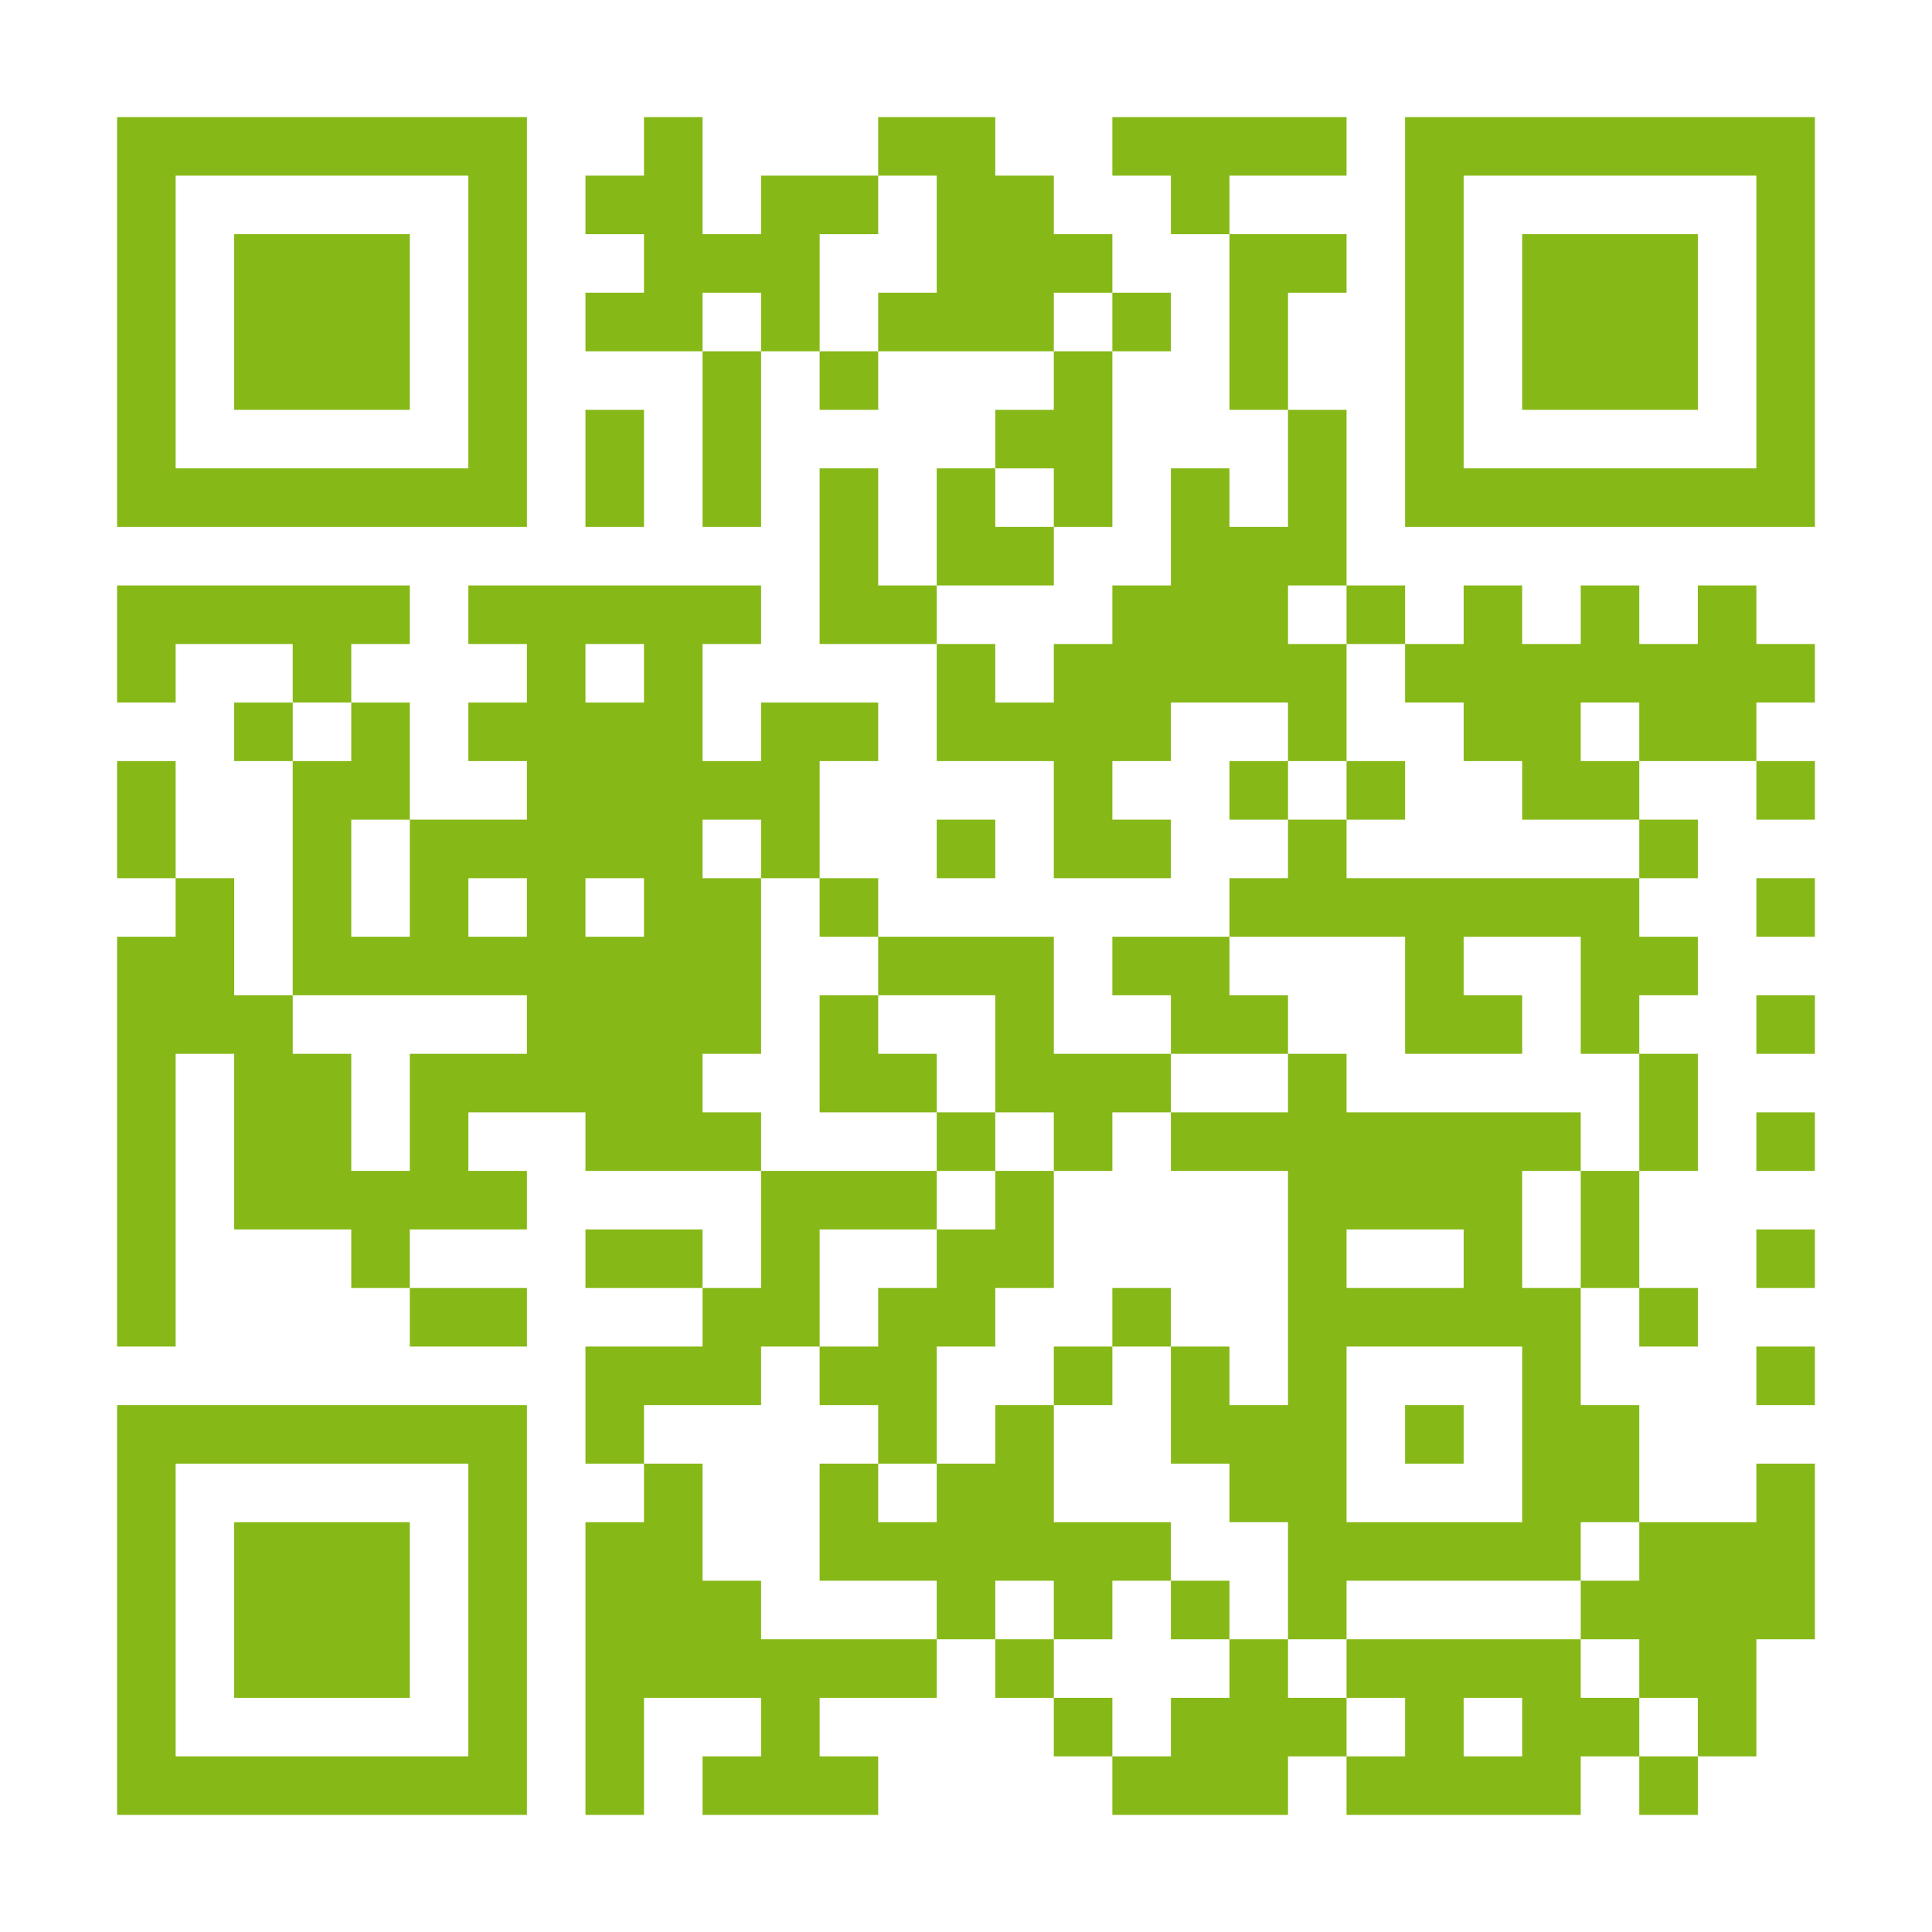 <?xml version="1.0" standalone="no"?>
<svg xmlns="http://www.w3.org/2000/svg" version="1.1" width="330" height="330">
	<!-- Created with https://api.qrserver.com (QR Code API, see goQR.me/api for information) -->
	<title>QR Code</title>
	<desc>www.giandonatoinverso.it/read.php?id=a4F3kr</desc>
	<rect style="fill:rgb(255, 255, 255);fill-opacity:1" x="0" y="0" width="330" height="330" />
	<g id="elements">
		<path style="fill:rgb(134, 184, 23)" d="M 20,20 l 10,0 0,10 -10,0 z M 30,20 l 10,0 0,10 -10,0 z M 40,20 l 10,0 0,10 -10,0 z M 50,20 l 10,0 0,10 -10,0 z M 60,20 l 10,0 0,10 -10,0 z M 70,20 l 10,0 0,10 -10,0 z M 80,20 l 10,0 0,10 -10,0 z M 110,20 l 10,0 0,10 -10,0 z M 150,20 l 10,0 0,10 -10,0 z M 160,20 l 10,0 0,10 -10,0 z M 190,20 l 10,0 0,10 -10,0 z M 200,20 l 10,0 0,10 -10,0 z M 210,20 l 10,0 0,10 -10,0 z M 220,20 l 10,0 0,10 -10,0 z M 240,20 l 10,0 0,10 -10,0 z M 250,20 l 10,0 0,10 -10,0 z M 260,20 l 10,0 0,10 -10,0 z M 270,20 l 10,0 0,10 -10,0 z M 280,20 l 10,0 0,10 -10,0 z M 290,20 l 10,0 0,10 -10,0 z M 300,20 l 10,0 0,10 -10,0 z M 20,30 l 10,0 0,10 -10,0 z M 80,30 l 10,0 0,10 -10,0 z M 100,30 l 10,0 0,10 -10,0 z M 110,30 l 10,0 0,10 -10,0 z M 130,30 l 10,0 0,10 -10,0 z M 140,30 l 10,0 0,10 -10,0 z M 160,30 l 10,0 0,10 -10,0 z M 170,30 l 10,0 0,10 -10,0 z M 200,30 l 10,0 0,10 -10,0 z M 240,30 l 10,0 0,10 -10,0 z M 300,30 l 10,0 0,10 -10,0 z M 20,40 l 10,0 0,10 -10,0 z M 40,40 l 10,0 0,10 -10,0 z M 50,40 l 10,0 0,10 -10,0 z M 60,40 l 10,0 0,10 -10,0 z M 80,40 l 10,0 0,10 -10,0 z M 110,40 l 10,0 0,10 -10,0 z M 120,40 l 10,0 0,10 -10,0 z M 130,40 l 10,0 0,10 -10,0 z M 160,40 l 10,0 0,10 -10,0 z M 170,40 l 10,0 0,10 -10,0 z M 180,40 l 10,0 0,10 -10,0 z M 210,40 l 10,0 0,10 -10,0 z M 220,40 l 10,0 0,10 -10,0 z M 240,40 l 10,0 0,10 -10,0 z M 260,40 l 10,0 0,10 -10,0 z M 270,40 l 10,0 0,10 -10,0 z M 280,40 l 10,0 0,10 -10,0 z M 300,40 l 10,0 0,10 -10,0 z M 20,50 l 10,0 0,10 -10,0 z M 40,50 l 10,0 0,10 -10,0 z M 50,50 l 10,0 0,10 -10,0 z M 60,50 l 10,0 0,10 -10,0 z M 80,50 l 10,0 0,10 -10,0 z M 100,50 l 10,0 0,10 -10,0 z M 110,50 l 10,0 0,10 -10,0 z M 130,50 l 10,0 0,10 -10,0 z M 150,50 l 10,0 0,10 -10,0 z M 160,50 l 10,0 0,10 -10,0 z M 170,50 l 10,0 0,10 -10,0 z M 190,50 l 10,0 0,10 -10,0 z M 210,50 l 10,0 0,10 -10,0 z M 240,50 l 10,0 0,10 -10,0 z M 260,50 l 10,0 0,10 -10,0 z M 270,50 l 10,0 0,10 -10,0 z M 280,50 l 10,0 0,10 -10,0 z M 300,50 l 10,0 0,10 -10,0 z M 20,60 l 10,0 0,10 -10,0 z M 40,60 l 10,0 0,10 -10,0 z M 50,60 l 10,0 0,10 -10,0 z M 60,60 l 10,0 0,10 -10,0 z M 80,60 l 10,0 0,10 -10,0 z M 120,60 l 10,0 0,10 -10,0 z M 140,60 l 10,0 0,10 -10,0 z M 180,60 l 10,0 0,10 -10,0 z M 210,60 l 10,0 0,10 -10,0 z M 240,60 l 10,0 0,10 -10,0 z M 260,60 l 10,0 0,10 -10,0 z M 270,60 l 10,0 0,10 -10,0 z M 280,60 l 10,0 0,10 -10,0 z M 300,60 l 10,0 0,10 -10,0 z M 20,70 l 10,0 0,10 -10,0 z M 80,70 l 10,0 0,10 -10,0 z M 100,70 l 10,0 0,10 -10,0 z M 120,70 l 10,0 0,10 -10,0 z M 170,70 l 10,0 0,10 -10,0 z M 180,70 l 10,0 0,10 -10,0 z M 220,70 l 10,0 0,10 -10,0 z M 240,70 l 10,0 0,10 -10,0 z M 300,70 l 10,0 0,10 -10,0 z M 20,80 l 10,0 0,10 -10,0 z M 30,80 l 10,0 0,10 -10,0 z M 40,80 l 10,0 0,10 -10,0 z M 50,80 l 10,0 0,10 -10,0 z M 60,80 l 10,0 0,10 -10,0 z M 70,80 l 10,0 0,10 -10,0 z M 80,80 l 10,0 0,10 -10,0 z M 100,80 l 10,0 0,10 -10,0 z M 120,80 l 10,0 0,10 -10,0 z M 140,80 l 10,0 0,10 -10,0 z M 160,80 l 10,0 0,10 -10,0 z M 180,80 l 10,0 0,10 -10,0 z M 200,80 l 10,0 0,10 -10,0 z M 220,80 l 10,0 0,10 -10,0 z M 240,80 l 10,0 0,10 -10,0 z M 250,80 l 10,0 0,10 -10,0 z M 260,80 l 10,0 0,10 -10,0 z M 270,80 l 10,0 0,10 -10,0 z M 280,80 l 10,0 0,10 -10,0 z M 290,80 l 10,0 0,10 -10,0 z M 300,80 l 10,0 0,10 -10,0 z M 140,90 l 10,0 0,10 -10,0 z M 160,90 l 10,0 0,10 -10,0 z M 170,90 l 10,0 0,10 -10,0 z M 200,90 l 10,0 0,10 -10,0 z M 210,90 l 10,0 0,10 -10,0 z M 220,90 l 10,0 0,10 -10,0 z M 20,100 l 10,0 0,10 -10,0 z M 30,100 l 10,0 0,10 -10,0 z M 40,100 l 10,0 0,10 -10,0 z M 50,100 l 10,0 0,10 -10,0 z M 60,100 l 10,0 0,10 -10,0 z M 80,100 l 10,0 0,10 -10,0 z M 90,100 l 10,0 0,10 -10,0 z M 100,100 l 10,0 0,10 -10,0 z M 110,100 l 10,0 0,10 -10,0 z M 120,100 l 10,0 0,10 -10,0 z M 140,100 l 10,0 0,10 -10,0 z M 150,100 l 10,0 0,10 -10,0 z M 190,100 l 10,0 0,10 -10,0 z M 200,100 l 10,0 0,10 -10,0 z M 210,100 l 10,0 0,10 -10,0 z M 230,100 l 10,0 0,10 -10,0 z M 250,100 l 10,0 0,10 -10,0 z M 270,100 l 10,0 0,10 -10,0 z M 290,100 l 10,0 0,10 -10,0 z M 20,110 l 10,0 0,10 -10,0 z M 50,110 l 10,0 0,10 -10,0 z M 90,110 l 10,0 0,10 -10,0 z M 110,110 l 10,0 0,10 -10,0 z M 160,110 l 10,0 0,10 -10,0 z M 180,110 l 10,0 0,10 -10,0 z M 190,110 l 10,0 0,10 -10,0 z M 200,110 l 10,0 0,10 -10,0 z M 210,110 l 10,0 0,10 -10,0 z M 220,110 l 10,0 0,10 -10,0 z M 240,110 l 10,0 0,10 -10,0 z M 250,110 l 10,0 0,10 -10,0 z M 260,110 l 10,0 0,10 -10,0 z M 270,110 l 10,0 0,10 -10,0 z M 280,110 l 10,0 0,10 -10,0 z M 290,110 l 10,0 0,10 -10,0 z M 300,110 l 10,0 0,10 -10,0 z M 40,120 l 10,0 0,10 -10,0 z M 60,120 l 10,0 0,10 -10,0 z M 80,120 l 10,0 0,10 -10,0 z M 90,120 l 10,0 0,10 -10,0 z M 100,120 l 10,0 0,10 -10,0 z M 110,120 l 10,0 0,10 -10,0 z M 130,120 l 10,0 0,10 -10,0 z M 140,120 l 10,0 0,10 -10,0 z M 160,120 l 10,0 0,10 -10,0 z M 170,120 l 10,0 0,10 -10,0 z M 180,120 l 10,0 0,10 -10,0 z M 190,120 l 10,0 0,10 -10,0 z M 220,120 l 10,0 0,10 -10,0 z M 250,120 l 10,0 0,10 -10,0 z M 260,120 l 10,0 0,10 -10,0 z M 280,120 l 10,0 0,10 -10,0 z M 290,120 l 10,0 0,10 -10,0 z M 20,130 l 10,0 0,10 -10,0 z M 50,130 l 10,0 0,10 -10,0 z M 60,130 l 10,0 0,10 -10,0 z M 90,130 l 10,0 0,10 -10,0 z M 100,130 l 10,0 0,10 -10,0 z M 110,130 l 10,0 0,10 -10,0 z M 120,130 l 10,0 0,10 -10,0 z M 130,130 l 10,0 0,10 -10,0 z M 180,130 l 10,0 0,10 -10,0 z M 210,130 l 10,0 0,10 -10,0 z M 230,130 l 10,0 0,10 -10,0 z M 260,130 l 10,0 0,10 -10,0 z M 270,130 l 10,0 0,10 -10,0 z M 300,130 l 10,0 0,10 -10,0 z M 20,140 l 10,0 0,10 -10,0 z M 50,140 l 10,0 0,10 -10,0 z M 70,140 l 10,0 0,10 -10,0 z M 80,140 l 10,0 0,10 -10,0 z M 90,140 l 10,0 0,10 -10,0 z M 100,140 l 10,0 0,10 -10,0 z M 110,140 l 10,0 0,10 -10,0 z M 130,140 l 10,0 0,10 -10,0 z M 160,140 l 10,0 0,10 -10,0 z M 180,140 l 10,0 0,10 -10,0 z M 190,140 l 10,0 0,10 -10,0 z M 220,140 l 10,0 0,10 -10,0 z M 280,140 l 10,0 0,10 -10,0 z M 30,150 l 10,0 0,10 -10,0 z M 50,150 l 10,0 0,10 -10,0 z M 70,150 l 10,0 0,10 -10,0 z M 90,150 l 10,0 0,10 -10,0 z M 110,150 l 10,0 0,10 -10,0 z M 120,150 l 10,0 0,10 -10,0 z M 140,150 l 10,0 0,10 -10,0 z M 210,150 l 10,0 0,10 -10,0 z M 220,150 l 10,0 0,10 -10,0 z M 230,150 l 10,0 0,10 -10,0 z M 240,150 l 10,0 0,10 -10,0 z M 250,150 l 10,0 0,10 -10,0 z M 260,150 l 10,0 0,10 -10,0 z M 270,150 l 10,0 0,10 -10,0 z M 300,150 l 10,0 0,10 -10,0 z M 20,160 l 10,0 0,10 -10,0 z M 30,160 l 10,0 0,10 -10,0 z M 50,160 l 10,0 0,10 -10,0 z M 60,160 l 10,0 0,10 -10,0 z M 70,160 l 10,0 0,10 -10,0 z M 80,160 l 10,0 0,10 -10,0 z M 90,160 l 10,0 0,10 -10,0 z M 100,160 l 10,0 0,10 -10,0 z M 110,160 l 10,0 0,10 -10,0 z M 120,160 l 10,0 0,10 -10,0 z M 150,160 l 10,0 0,10 -10,0 z M 160,160 l 10,0 0,10 -10,0 z M 170,160 l 10,0 0,10 -10,0 z M 190,160 l 10,0 0,10 -10,0 z M 200,160 l 10,0 0,10 -10,0 z M 240,160 l 10,0 0,10 -10,0 z M 270,160 l 10,0 0,10 -10,0 z M 280,160 l 10,0 0,10 -10,0 z M 20,170 l 10,0 0,10 -10,0 z M 30,170 l 10,0 0,10 -10,0 z M 40,170 l 10,0 0,10 -10,0 z M 90,170 l 10,0 0,10 -10,0 z M 100,170 l 10,0 0,10 -10,0 z M 110,170 l 10,0 0,10 -10,0 z M 120,170 l 10,0 0,10 -10,0 z M 140,170 l 10,0 0,10 -10,0 z M 170,170 l 10,0 0,10 -10,0 z M 200,170 l 10,0 0,10 -10,0 z M 210,170 l 10,0 0,10 -10,0 z M 240,170 l 10,0 0,10 -10,0 z M 250,170 l 10,0 0,10 -10,0 z M 270,170 l 10,0 0,10 -10,0 z M 300,170 l 10,0 0,10 -10,0 z M 20,180 l 10,0 0,10 -10,0 z M 40,180 l 10,0 0,10 -10,0 z M 50,180 l 10,0 0,10 -10,0 z M 70,180 l 10,0 0,10 -10,0 z M 80,180 l 10,0 0,10 -10,0 z M 90,180 l 10,0 0,10 -10,0 z M 100,180 l 10,0 0,10 -10,0 z M 110,180 l 10,0 0,10 -10,0 z M 140,180 l 10,0 0,10 -10,0 z M 150,180 l 10,0 0,10 -10,0 z M 170,180 l 10,0 0,10 -10,0 z M 180,180 l 10,0 0,10 -10,0 z M 190,180 l 10,0 0,10 -10,0 z M 220,180 l 10,0 0,10 -10,0 z M 280,180 l 10,0 0,10 -10,0 z M 20,190 l 10,0 0,10 -10,0 z M 40,190 l 10,0 0,10 -10,0 z M 50,190 l 10,0 0,10 -10,0 z M 70,190 l 10,0 0,10 -10,0 z M 100,190 l 10,0 0,10 -10,0 z M 110,190 l 10,0 0,10 -10,0 z M 120,190 l 10,0 0,10 -10,0 z M 160,190 l 10,0 0,10 -10,0 z M 180,190 l 10,0 0,10 -10,0 z M 200,190 l 10,0 0,10 -10,0 z M 210,190 l 10,0 0,10 -10,0 z M 220,190 l 10,0 0,10 -10,0 z M 230,190 l 10,0 0,10 -10,0 z M 240,190 l 10,0 0,10 -10,0 z M 250,190 l 10,0 0,10 -10,0 z M 260,190 l 10,0 0,10 -10,0 z M 280,190 l 10,0 0,10 -10,0 z M 300,190 l 10,0 0,10 -10,0 z M 20,200 l 10,0 0,10 -10,0 z M 40,200 l 10,0 0,10 -10,0 z M 50,200 l 10,0 0,10 -10,0 z M 60,200 l 10,0 0,10 -10,0 z M 70,200 l 10,0 0,10 -10,0 z M 80,200 l 10,0 0,10 -10,0 z M 130,200 l 10,0 0,10 -10,0 z M 140,200 l 10,0 0,10 -10,0 z M 150,200 l 10,0 0,10 -10,0 z M 170,200 l 10,0 0,10 -10,0 z M 220,200 l 10,0 0,10 -10,0 z M 230,200 l 10,0 0,10 -10,0 z M 240,200 l 10,0 0,10 -10,0 z M 250,200 l 10,0 0,10 -10,0 z M 270,200 l 10,0 0,10 -10,0 z M 20,210 l 10,0 0,10 -10,0 z M 60,210 l 10,0 0,10 -10,0 z M 100,210 l 10,0 0,10 -10,0 z M 110,210 l 10,0 0,10 -10,0 z M 130,210 l 10,0 0,10 -10,0 z M 160,210 l 10,0 0,10 -10,0 z M 170,210 l 10,0 0,10 -10,0 z M 220,210 l 10,0 0,10 -10,0 z M 250,210 l 10,0 0,10 -10,0 z M 270,210 l 10,0 0,10 -10,0 z M 300,210 l 10,0 0,10 -10,0 z M 20,220 l 10,0 0,10 -10,0 z M 70,220 l 10,0 0,10 -10,0 z M 80,220 l 10,0 0,10 -10,0 z M 120,220 l 10,0 0,10 -10,0 z M 130,220 l 10,0 0,10 -10,0 z M 150,220 l 10,0 0,10 -10,0 z M 160,220 l 10,0 0,10 -10,0 z M 190,220 l 10,0 0,10 -10,0 z M 220,220 l 10,0 0,10 -10,0 z M 230,220 l 10,0 0,10 -10,0 z M 240,220 l 10,0 0,10 -10,0 z M 250,220 l 10,0 0,10 -10,0 z M 260,220 l 10,0 0,10 -10,0 z M 280,220 l 10,0 0,10 -10,0 z M 100,230 l 10,0 0,10 -10,0 z M 110,230 l 10,0 0,10 -10,0 z M 120,230 l 10,0 0,10 -10,0 z M 140,230 l 10,0 0,10 -10,0 z M 150,230 l 10,0 0,10 -10,0 z M 180,230 l 10,0 0,10 -10,0 z M 200,230 l 10,0 0,10 -10,0 z M 220,230 l 10,0 0,10 -10,0 z M 260,230 l 10,0 0,10 -10,0 z M 300,230 l 10,0 0,10 -10,0 z M 20,240 l 10,0 0,10 -10,0 z M 30,240 l 10,0 0,10 -10,0 z M 40,240 l 10,0 0,10 -10,0 z M 50,240 l 10,0 0,10 -10,0 z M 60,240 l 10,0 0,10 -10,0 z M 70,240 l 10,0 0,10 -10,0 z M 80,240 l 10,0 0,10 -10,0 z M 100,240 l 10,0 0,10 -10,0 z M 150,240 l 10,0 0,10 -10,0 z M 170,240 l 10,0 0,10 -10,0 z M 200,240 l 10,0 0,10 -10,0 z M 210,240 l 10,0 0,10 -10,0 z M 220,240 l 10,0 0,10 -10,0 z M 240,240 l 10,0 0,10 -10,0 z M 260,240 l 10,0 0,10 -10,0 z M 270,240 l 10,0 0,10 -10,0 z M 20,250 l 10,0 0,10 -10,0 z M 80,250 l 10,0 0,10 -10,0 z M 110,250 l 10,0 0,10 -10,0 z M 140,250 l 10,0 0,10 -10,0 z M 160,250 l 10,0 0,10 -10,0 z M 170,250 l 10,0 0,10 -10,0 z M 210,250 l 10,0 0,10 -10,0 z M 220,250 l 10,0 0,10 -10,0 z M 260,250 l 10,0 0,10 -10,0 z M 270,250 l 10,0 0,10 -10,0 z M 300,250 l 10,0 0,10 -10,0 z M 20,260 l 10,0 0,10 -10,0 z M 40,260 l 10,0 0,10 -10,0 z M 50,260 l 10,0 0,10 -10,0 z M 60,260 l 10,0 0,10 -10,0 z M 80,260 l 10,0 0,10 -10,0 z M 100,260 l 10,0 0,10 -10,0 z M 110,260 l 10,0 0,10 -10,0 z M 140,260 l 10,0 0,10 -10,0 z M 150,260 l 10,0 0,10 -10,0 z M 160,260 l 10,0 0,10 -10,0 z M 170,260 l 10,0 0,10 -10,0 z M 180,260 l 10,0 0,10 -10,0 z M 190,260 l 10,0 0,10 -10,0 z M 220,260 l 10,0 0,10 -10,0 z M 230,260 l 10,0 0,10 -10,0 z M 240,260 l 10,0 0,10 -10,0 z M 250,260 l 10,0 0,10 -10,0 z M 260,260 l 10,0 0,10 -10,0 z M 280,260 l 10,0 0,10 -10,0 z M 290,260 l 10,0 0,10 -10,0 z M 300,260 l 10,0 0,10 -10,0 z M 20,270 l 10,0 0,10 -10,0 z M 40,270 l 10,0 0,10 -10,0 z M 50,270 l 10,0 0,10 -10,0 z M 60,270 l 10,0 0,10 -10,0 z M 80,270 l 10,0 0,10 -10,0 z M 100,270 l 10,0 0,10 -10,0 z M 110,270 l 10,0 0,10 -10,0 z M 120,270 l 10,0 0,10 -10,0 z M 160,270 l 10,0 0,10 -10,0 z M 180,270 l 10,0 0,10 -10,0 z M 200,270 l 10,0 0,10 -10,0 z M 220,270 l 10,0 0,10 -10,0 z M 270,270 l 10,0 0,10 -10,0 z M 280,270 l 10,0 0,10 -10,0 z M 290,270 l 10,0 0,10 -10,0 z M 300,270 l 10,0 0,10 -10,0 z M 20,280 l 10,0 0,10 -10,0 z M 40,280 l 10,0 0,10 -10,0 z M 50,280 l 10,0 0,10 -10,0 z M 60,280 l 10,0 0,10 -10,0 z M 80,280 l 10,0 0,10 -10,0 z M 100,280 l 10,0 0,10 -10,0 z M 110,280 l 10,0 0,10 -10,0 z M 120,280 l 10,0 0,10 -10,0 z M 130,280 l 10,0 0,10 -10,0 z M 140,280 l 10,0 0,10 -10,0 z M 150,280 l 10,0 0,10 -10,0 z M 170,280 l 10,0 0,10 -10,0 z M 210,280 l 10,0 0,10 -10,0 z M 230,280 l 10,0 0,10 -10,0 z M 240,280 l 10,0 0,10 -10,0 z M 250,280 l 10,0 0,10 -10,0 z M 260,280 l 10,0 0,10 -10,0 z M 280,280 l 10,0 0,10 -10,0 z M 290,280 l 10,0 0,10 -10,0 z M 20,290 l 10,0 0,10 -10,0 z M 80,290 l 10,0 0,10 -10,0 z M 100,290 l 10,0 0,10 -10,0 z M 130,290 l 10,0 0,10 -10,0 z M 180,290 l 10,0 0,10 -10,0 z M 200,290 l 10,0 0,10 -10,0 z M 210,290 l 10,0 0,10 -10,0 z M 220,290 l 10,0 0,10 -10,0 z M 240,290 l 10,0 0,10 -10,0 z M 260,290 l 10,0 0,10 -10,0 z M 270,290 l 10,0 0,10 -10,0 z M 290,290 l 10,0 0,10 -10,0 z M 20,300 l 10,0 0,10 -10,0 z M 30,300 l 10,0 0,10 -10,0 z M 40,300 l 10,0 0,10 -10,0 z M 50,300 l 10,0 0,10 -10,0 z M 60,300 l 10,0 0,10 -10,0 z M 70,300 l 10,0 0,10 -10,0 z M 80,300 l 10,0 0,10 -10,0 z M 100,300 l 10,0 0,10 -10,0 z M 120,300 l 10,0 0,10 -10,0 z M 130,300 l 10,0 0,10 -10,0 z M 140,300 l 10,0 0,10 -10,0 z M 190,300 l 10,0 0,10 -10,0 z M 200,300 l 10,0 0,10 -10,0 z M 210,300 l 10,0 0,10 -10,0 z M 230,300 l 10,0 0,10 -10,0 z M 240,300 l 10,0 0,10 -10,0 z M 250,300 l 10,0 0,10 -10,0 z M 260,300 l 10,0 0,10 -10,0 z M 280,300 l 10,0 0,10 -10,0 z " />
	</g>
</svg>
